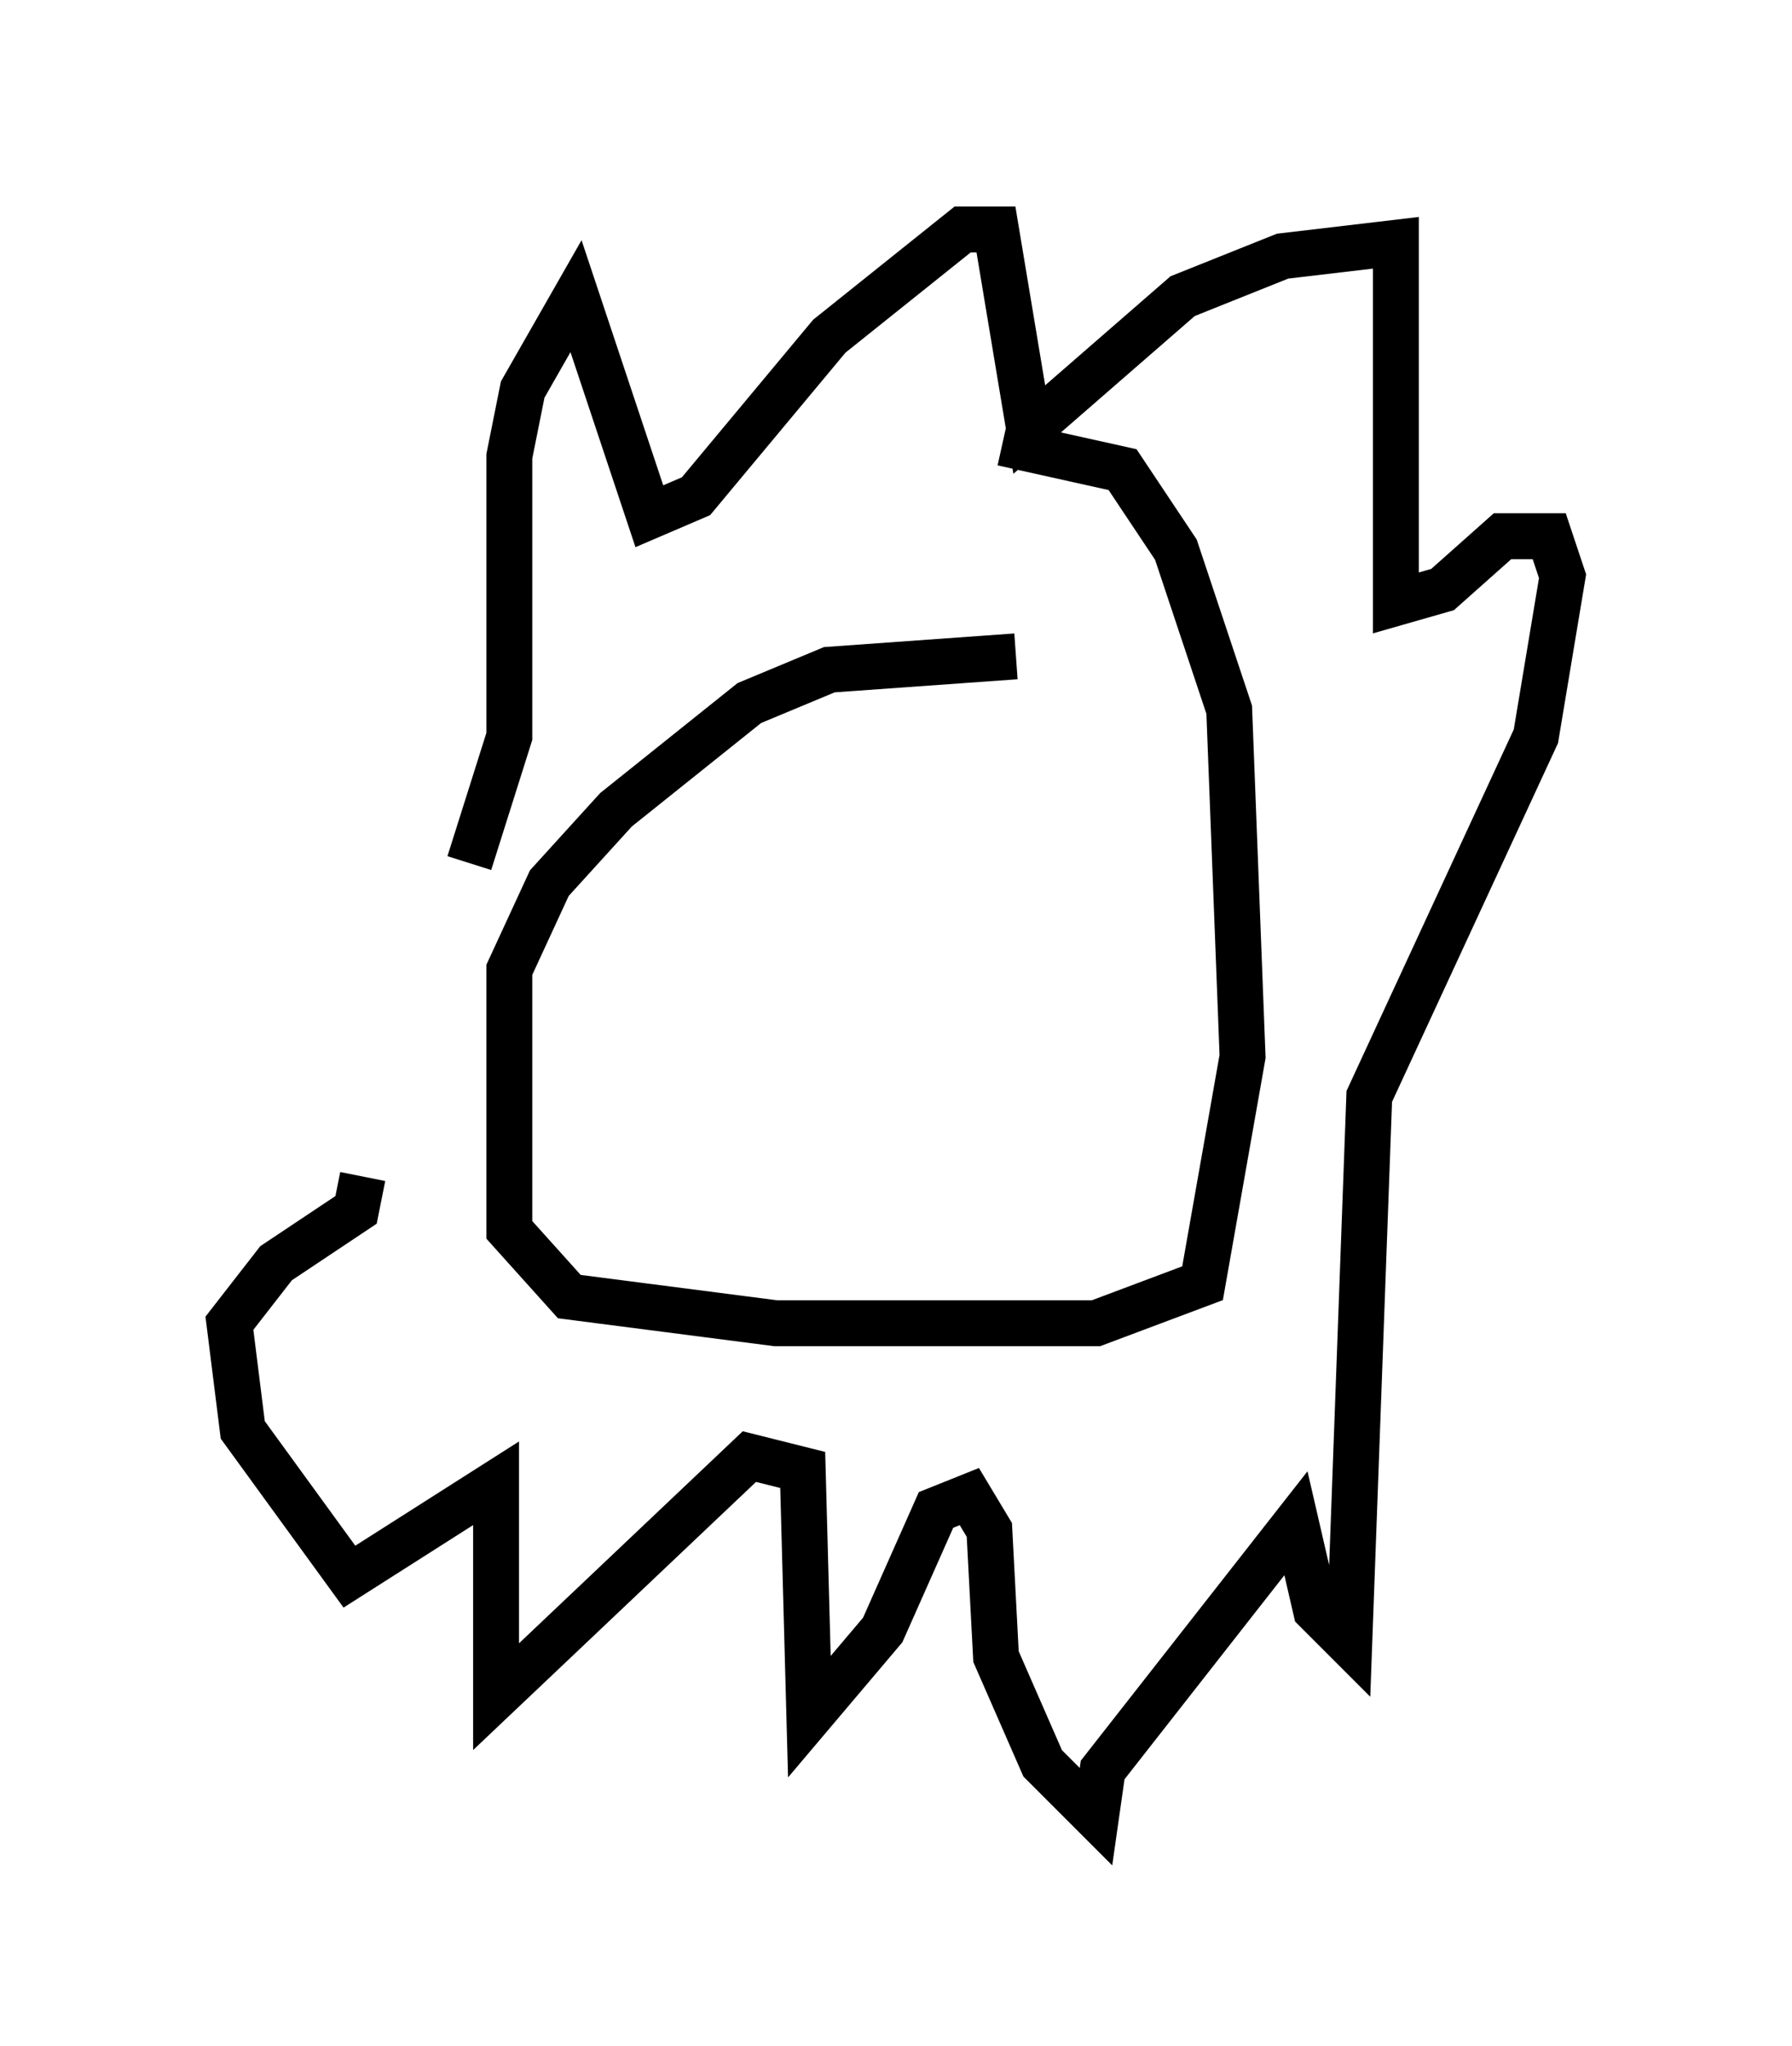 <?xml version="1.0" encoding="utf-8" ?>
<svg baseProfile="full" height="44.57" version="1.1" width="39.05" xmlns="http://www.w3.org/2000/svg" xmlns:ev="http://www.w3.org/2001/xml-events" xmlns:xlink="http://www.w3.org/1999/xlink"><defs /><rect fill="white" height="44.57" width="39.05" x="0" y="0" /><path d="M23.011, 14.587 m-0.872, -0.291 l-4.067, 0.291 -1.743, 0.726 l-2.905, 2.324 -1.453, 1.598 l-0.872, 1.888 0.0, 5.665 l1.307, 1.453 4.503, 0.581 l6.972, 0.0 2.324, -0.872 l0.872, -4.939 -0.291, -7.553 l-1.162, -3.486 -1.162, -1.743 l-2.615, -0.581 m-11.62, 9.151 l0.872, -2.76 0.0, -6.101 l0.291, -1.453 1.162, -2.034 l1.598, 4.793 1.017, -0.436 l2.905, -3.486 2.905, -2.324 l0.726, 0.0 0.726, 4.358 l3.341, -2.905 2.179, -0.872 l2.469, -0.291 0.0, 7.844 l1.017, -0.291 1.307, -1.162 l1.017, 0.0 0.291, 0.872 l-0.581, 3.486 -3.631, 7.844 l-0.436, 11.911 -0.726, -0.726 l-0.436, -1.888 -4.212, 5.374 l-0.145, 1.017 -1.162, -1.162 l-1.017, -2.324 -0.145, -2.76 l-0.436, -0.726 -0.726, 0.291 l-1.162, 2.615 -1.598, 1.888 l-0.145, -5.374 -1.162, -0.291 l-5.52, 5.229 0.0, -4.648 l-3.196, 2.034 -2.324, -3.196 l-0.291, -2.324 1.017, -1.307 l1.743, -1.162 0.145, -0.726 " fill="none" stroke="black" stroke-width="1" /></svg>